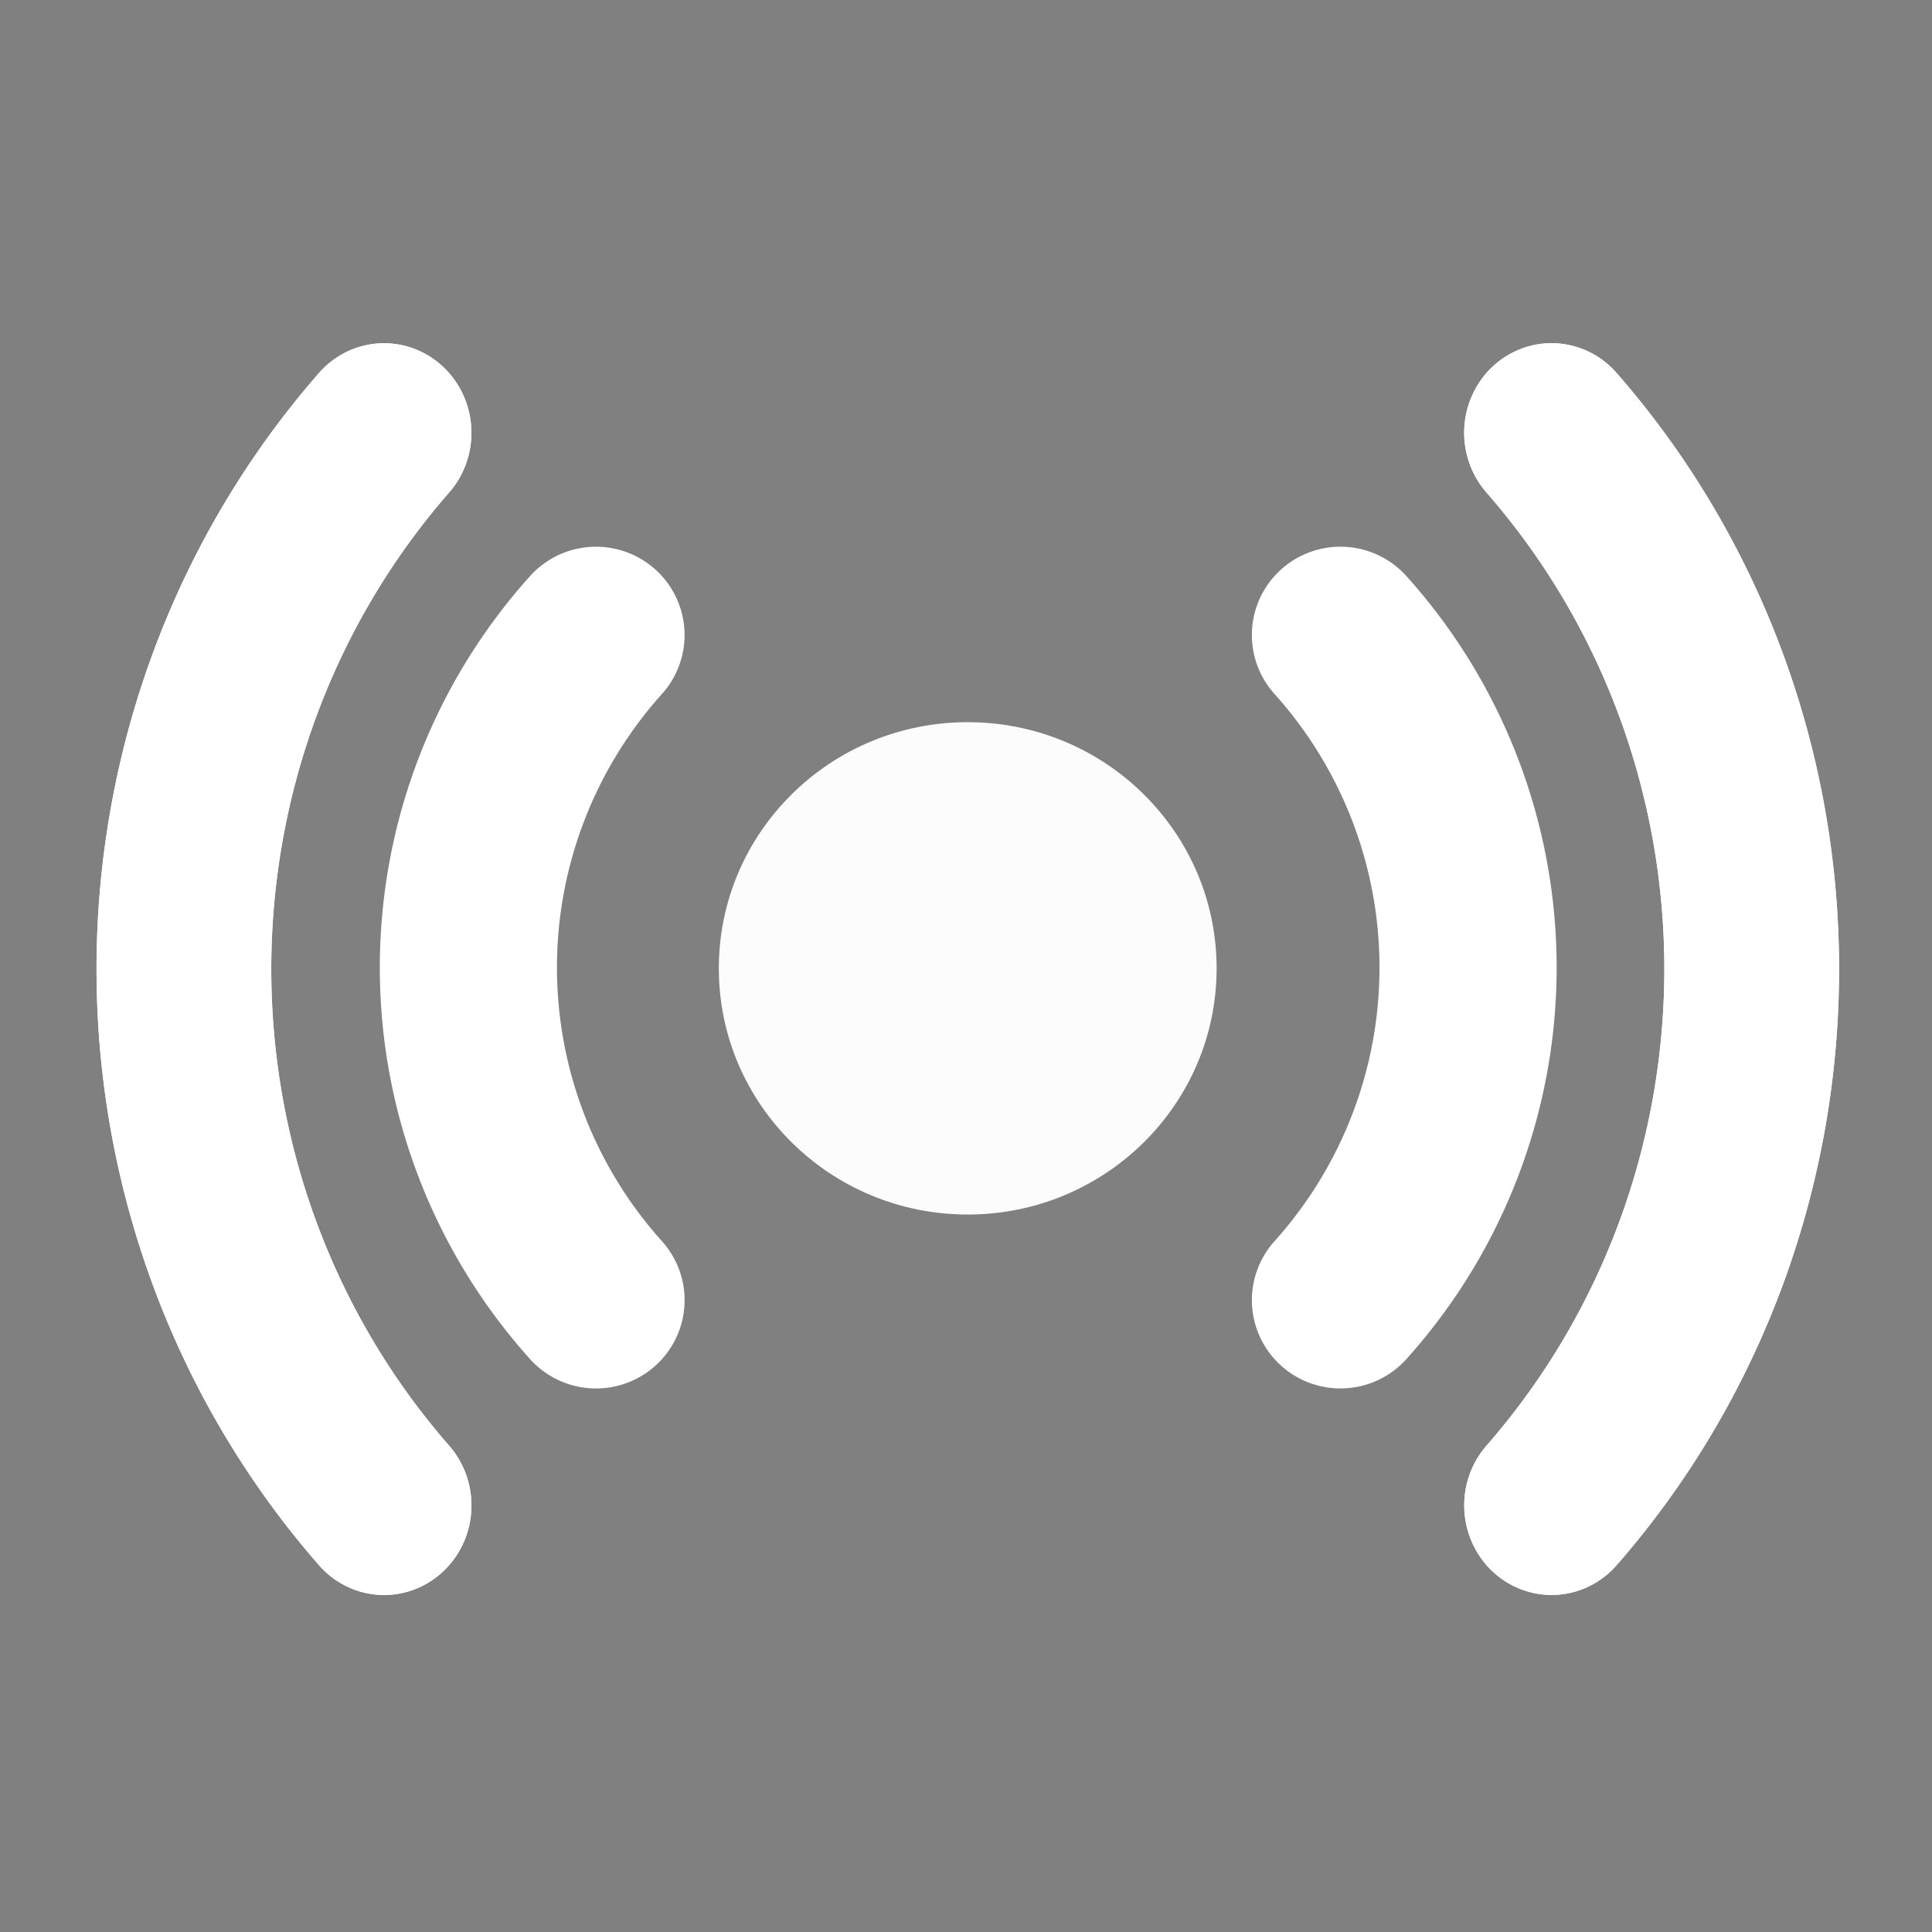 <?xml version="1.0" encoding="UTF-8" standalone="no"?>
<!-- Created with Inkscape (http://www.inkscape.org/) -->

<svg
   xmlns:dc="http://purl.org/dc/elements/1.1/"
   xmlns:cc="http://creativecommons.org/ns#"
   xmlns:rdf="http://www.w3.org/1999/02/22-rdf-syntax-ns#"
   xmlns:svg="http://www.w3.org/2000/svg"
   xmlns="http://www.w3.org/2000/svg"
   xmlns:sodipodi="http://sodipodi.sourceforge.net/DTD/sodipodi-0.dtd"
   xmlns:inkscape="http://www.inkscape.org/namespaces/inkscape"
   width="128"
   height="128"
   viewBox="0 0 128 128"
   version="1.1"
   id="svg8"
   inkscape:version="0.92.2 (5c3e80d, 2017-08-06)"
   sodipodi:docname="proximity.svg"
   inkscape:export-filename="D:\SteamLibrary\steamapps\common\GarrysMod\garrysmod\addons\reality_hud\materials\r_hud\proximity.png"
   inkscape:export-xdpi="96"
   inkscape:export-ydpi="96">
  <rect x="0" y="0" width="128" height="128" fill="#808080" stroke="none"/>
  <defs
     id="defs2" />
  <sodipodi:namedview
     id="base"
     pagecolor="#ffffff"
     bordercolor="#666666"
     borderopacity="1.0"
     inkscape:pageopacity="0.0"
     inkscape:pageshadow="2"
     inkscape:zoom="4"
     inkscape:cx="85.389885"
     inkscape:cy="49.671233"
     inkscape:document-units="px"
     inkscape:current-layer="layer1"
     showgrid="false"
     units="px"
     showborder="true"
     borderlayer="true"
     inkscape:showpageshadow="false"
     inkscape:window-width="1920"
     inkscape:window-height="1017"
     inkscape:window-x="1912"
     inkscape:window-y="-8"
     inkscape:window-maximized="1"
     inkscape:pagecheckerboard="true"
     showguides="true"
     inkscape:guide-bbox="true" />
  <g
     inkscape:label="Layer 1"
     inkscape:groupmode="layer"
     id="layer1"
     transform="translate(0,-545.533)">
    <path
       style="opacity:1;fill:none;fill-opacity:0.973;fill-rule:evenodd;stroke:#000000;stroke-width:40;stroke-linecap:round;stroke-linejoin:round;stroke-miterlimit:4;stroke-dasharray:none;stroke-dashoffset:0;stroke-opacity:1;paint-order:markers stroke fill"
       d="M 714.869,177.915 A 117,117 0 0 1 802,139 117,117 0 0 1 889.124,177.907"
       id="path4313"
       transform="translate(0,161.533)"
       inkscape:connector-curvature="0" />
    <path
       style="opacity:1;fill:none;fill-opacity:0.973;fill-rule:evenodd;stroke:#000000;stroke-width:40;stroke-linecap:round;stroke-linejoin:round;stroke-miterlimit:4;stroke-dasharray:none;stroke-dashoffset:0;stroke-opacity:1;paint-order:markers stroke fill"
       d="M 889.131,334.085 A 117,117 0 0 1 802,373 117,117 0 0 1 714.876,334.093"
       id="circle4298"
       transform="translate(0,161.533)"
       inkscape:connector-curvature="0" />
    <rect
       style="opacity:1;fill:#800000;fill-opacity:0.649;fill-rule:evenodd;stroke:none;stroke-width:40;stroke-linecap:round;stroke-linejoin:round;stroke-miterlimit:4;stroke-dasharray:none;stroke-dashoffset:0;stroke-opacity:1;paint-order:markers stroke fill"
       id="rect4300"
       width="254"
       height="465"
       x="1202"
       y="185.033"
       ry="7.425" />
    <g
       id="g4343"
       transform="matrix(0.293,0,0,0.293,-10.894,487.352)"
       style="stroke:#ffffff">
      <g
         style="stroke:#ffffff;stroke-width:1.037"
         transform="matrix(0.966,0,0,0.963,-518.617,15.272)"
         id="g4319">
        <path
           inkscape:connector-curvature="0"
           style="opacity:1;fill:none;fill-opacity:0.973;fill-rule:evenodd;stroke:#ffffff;stroke-width:41.466;stroke-linecap:round;stroke-linejoin:round;stroke-miterlimit:4;stroke-dasharray:none;stroke-dashoffset:0;stroke-opacity:1;paint-order:markers stroke fill"
           d="M 889.124,177.907 A 117,117 0 0 1 919,256 v 0 0 a 117,117 0 0 1 -29.869,78.085"
           id="path4315"
           transform="translate(0,161.533)" />
        <path
           inkscape:connector-curvature="0"
           style="opacity:1;fill:none;fill-opacity:0.973;fill-rule:evenodd;stroke:#ffffff;stroke-width:41.466;stroke-linecap:round;stroke-linejoin:round;stroke-miterlimit:4;stroke-dasharray:none;stroke-dashoffset:0;stroke-opacity:1;paint-order:markers stroke fill"
           d="M 714.876,334.093 A 117,117 0 0 1 685,256 117,117 0 0 1 714.869,177.915"
           id="path4311"
           transform="translate(0,161.533)" />
      </g>
      <ellipse
         ry="55.664"
         rx="56.28"
         cy="417.533"
         cx="256"
         id="path4296"
         style="opacity:1;fill:#ffffff;fill-opacity:0.973;fill-rule:evenodd;stroke:none;stroke-width:8;stroke-linecap:round;stroke-linejoin:round;stroke-miterlimit:4;stroke-dasharray:none;stroke-dashoffset:0;stroke-opacity:1;paint-order:markers stroke fill" />
      <g
         id="g4325"
         transform="matrix(1.515,0,0,1.553,-959.011,-230.731)"
         style="stroke:#ffffff;stroke-width:0.652">
        <path
           transform="translate(0,161.533)"
           id="path4321"
           d="M 889.124,177.907 A 117,117 0 0 1 919,256 v 0 0 a 117,117 0 0 1 -29.869,78.085"
           style="opacity:1;fill:none;fill-opacity:0.973;fill-rule:evenodd;stroke:#ffffff;stroke-width:26.081;stroke-linecap:round;stroke-linejoin:round;stroke-miterlimit:4;stroke-dasharray:none;stroke-dashoffset:0;stroke-opacity:1;paint-order:markers stroke fill"
           inkscape:connector-curvature="0" />
        <path
           transform="translate(0,161.533)"
           id="path4323"
           d="M 714.876,334.093 A 117,117 0 0 1 685,256 117,117 0 0 1 714.869,177.915"
           style="opacity:1;fill:none;fill-opacity:0.973;fill-rule:evenodd;stroke:#ffffff;stroke-width:26.081;stroke-linecap:round;stroke-linejoin:round;stroke-miterlimit:4;stroke-dasharray:none;stroke-dashoffset:0;stroke-opacity:1;paint-order:markers stroke fill"
           inkscape:connector-curvature="0" />
      </g>
      <g
         style="stroke:#ffffff;stroke-width:0.652"
         transform="matrix(1.515,0,0,1.553,-959.011,-230.731)"
         id="g4331">
        <path
           inkscape:connector-curvature="0"
           style="opacity:1;fill:none;fill-opacity:0.973;fill-rule:evenodd;stroke:#ffffff;stroke-width:26.081;stroke-linecap:round;stroke-linejoin:round;stroke-miterlimit:4;stroke-dasharray:none;stroke-dashoffset:0;stroke-opacity:1;paint-order:markers stroke fill"
           d="M 889.124,177.907 A 117,117 0 0 1 919,256 v 0 0 a 117,117 0 0 1 -29.869,78.085"
           id="path4327"
           transform="translate(0,161.533)" />
        <path
           inkscape:connector-curvature="0"
           style="opacity:1;fill:none;fill-opacity:0.973;fill-rule:evenodd;stroke:#ffffff;stroke-width:26.081;stroke-linecap:round;stroke-linejoin:round;stroke-miterlimit:4;stroke-dasharray:none;stroke-dashoffset:0;stroke-opacity:1;paint-order:markers stroke fill"
           d="M 714.876,334.093 A 117,117 0 0 1 685,256 117,117 0 0 1 714.869,177.915"
           id="path4329"
           transform="translate(0,161.533)" />
      </g>
    </g>
  </g>
</svg>
